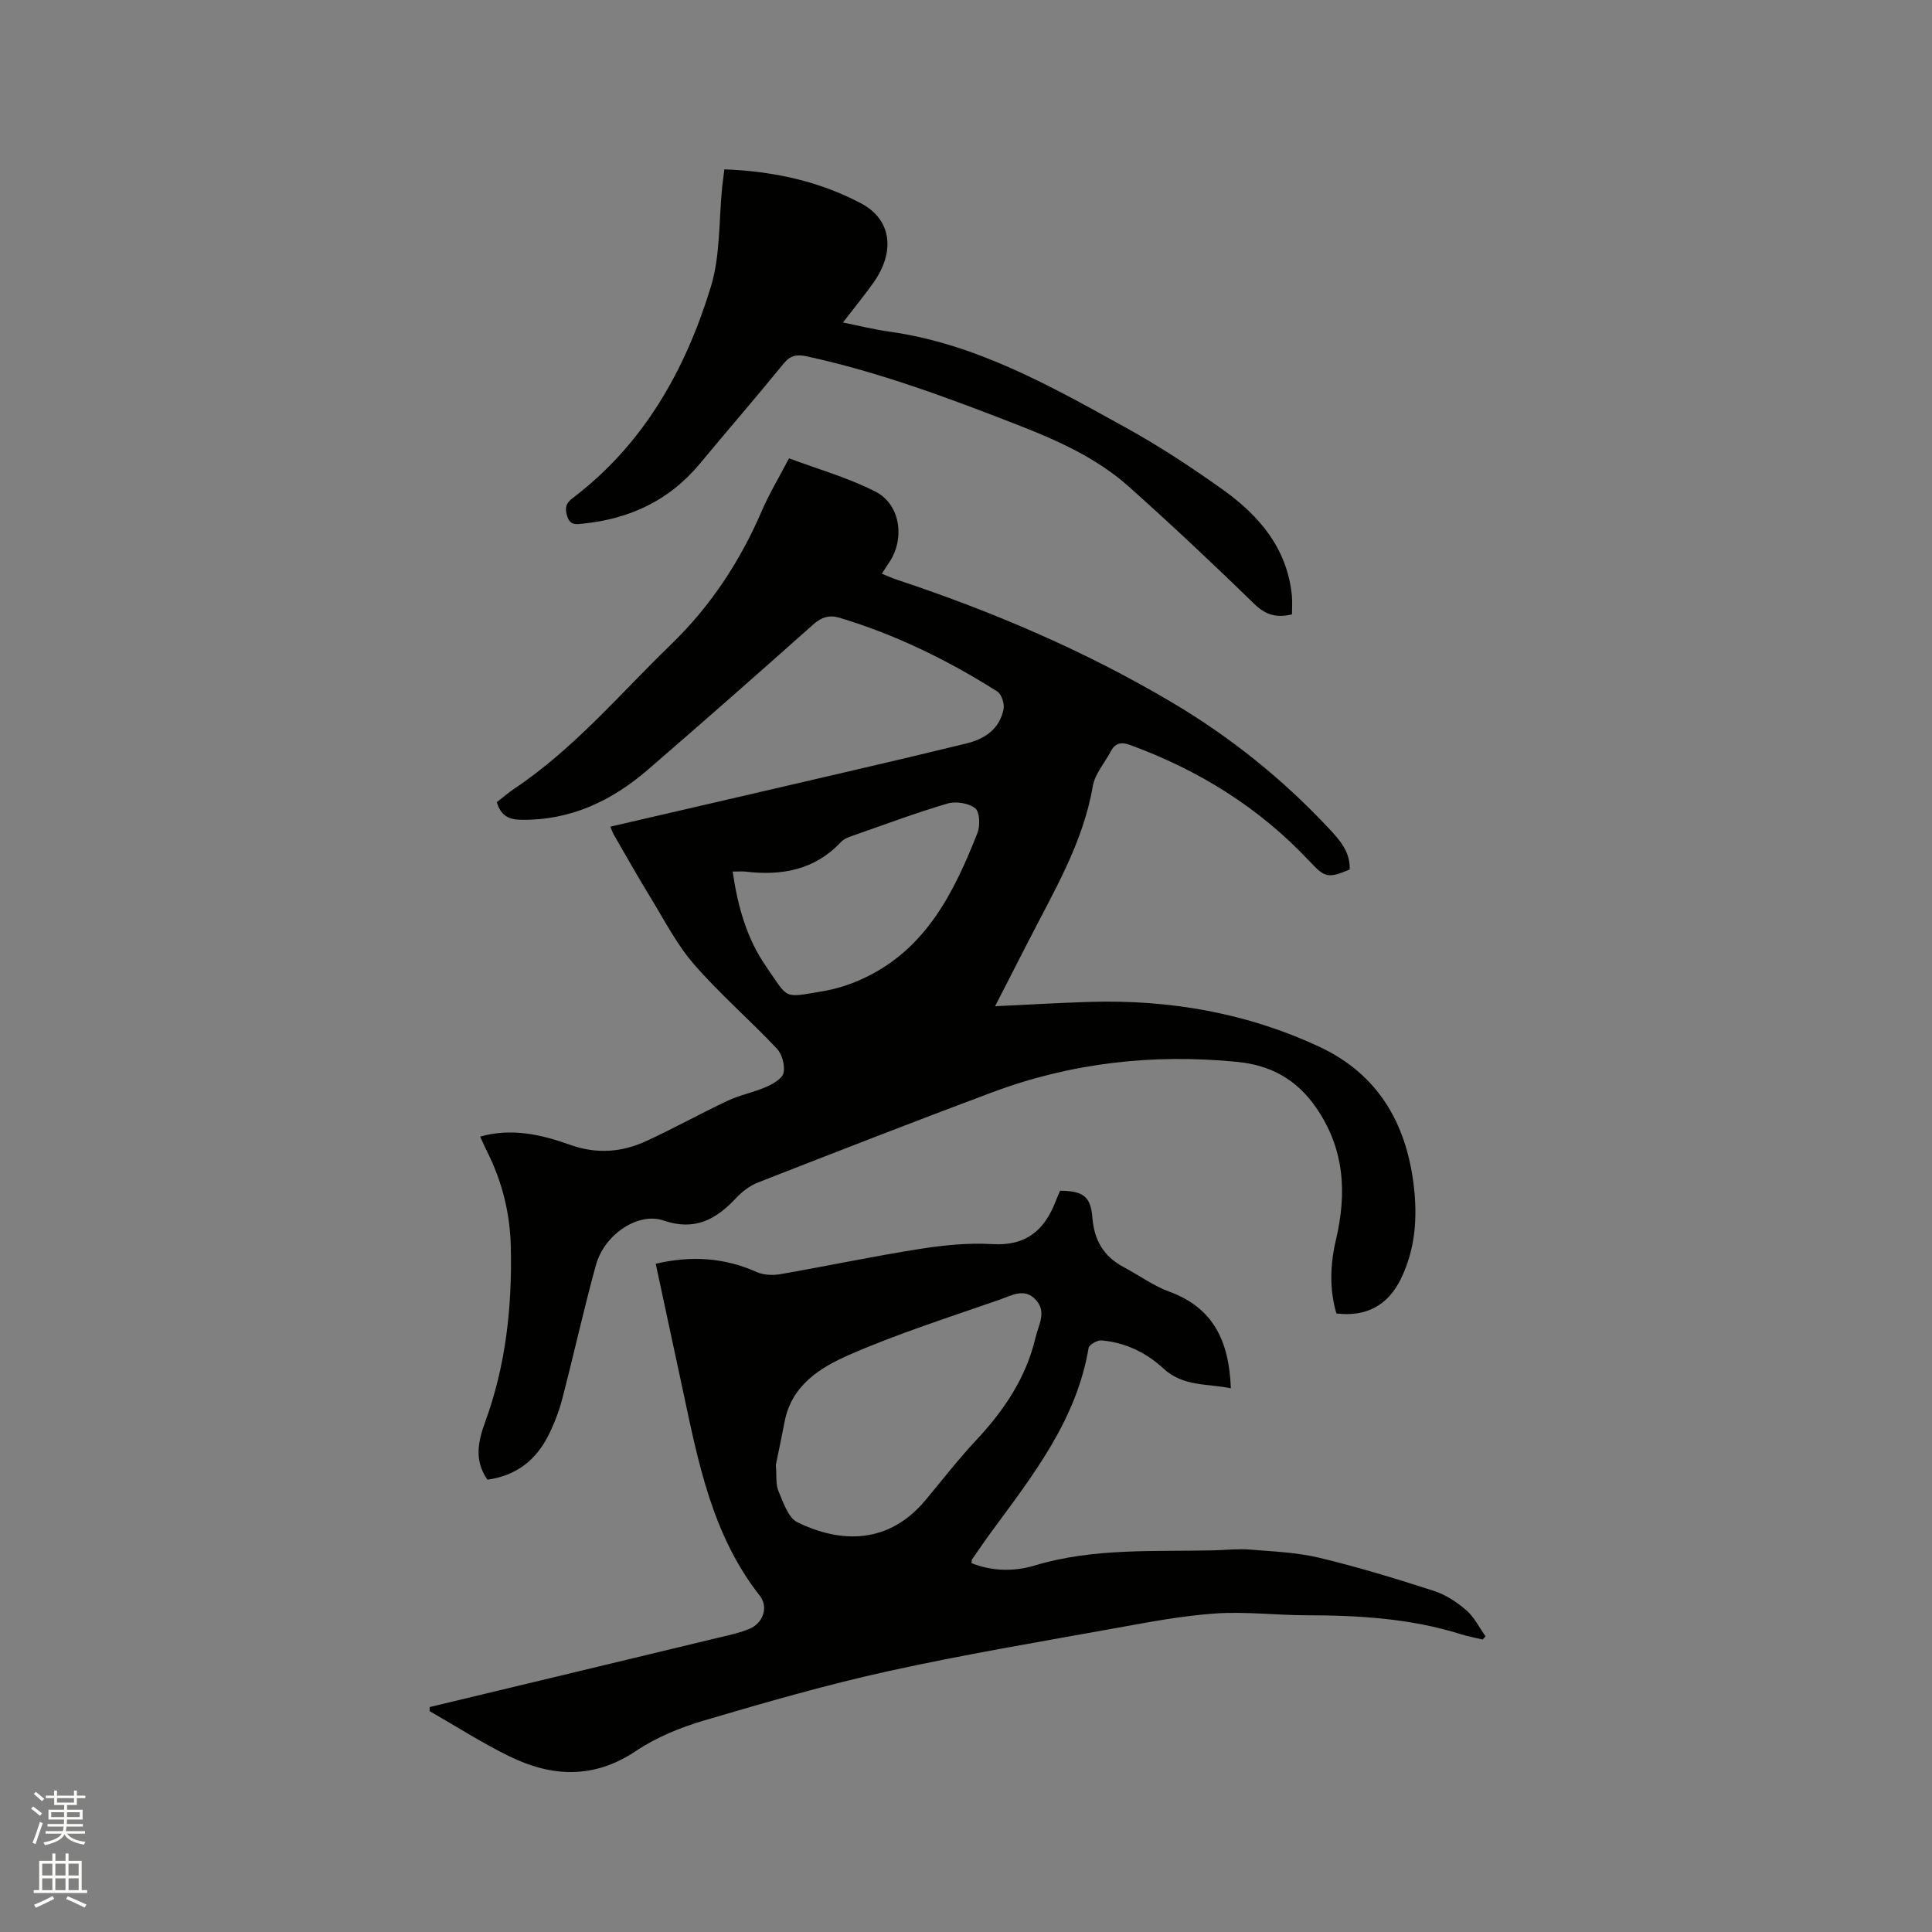 <svg enable-background="new 0 0 400 400" viewBox="0 0 400 400" xmlns="http://www.w3.org/2000/svg"><rect x="0" y="0" width="400" height="400" fill="#808080" stroke="none"/><path d="m6.44 374.46.42-.45c.65.47 1.27.95 1.85 1.44l-.45.49c-.65-.56-1.25-1.06-1.82-1.48m.93 7.33-.63-.26c.55-1.36 1.05-2.8 1.52-4.33.19.1.38.19.59.27-.46 1.29-.95 2.73-1.48 4.32m-.38-10.38.44-.42c.43.34 1.01.82 1.74 1.44l-.49.49c-.53-.51-1.09-1.01-1.69-1.51m2.5.35h1.72v-1.04h.59v1.04h3.52v-1.04h.59v1.04h1.75v.53h-1.75v1.42h-2.03v.97h3.22v2.03h-3.24c0 .35-.01.66-.03.93h3.32v.53h-3.37c-.03.27-.08.58-.15.94h3.96v.53h-3.71c.67.92 1.93 1.48 3.79 1.68-.13.24-.23.44-.29.59-2.13-.38-3.48-1.08-4.04-2.12-.43.97-1.77 1.72-4.03 2.23-.09-.19-.2-.37-.33-.55 2.1-.42 3.37-1.03 3.81-1.83h-3.36v-.53h3.58c.08-.29.13-.61.16-.94h-3.33v-.53h3.39c.02-.27.04-.58.04-.93h-3.23v-2.03h3.25v-.97h-2.07v-1.42h-1.73zm1.12 3.44v1h2.65c.01-.3.02-.44.01-.4v-.25-.35zm1.19-2h3.52v-.91h-3.52zm4.71 2h-2.63v.59c0 .15-.01.28-.01.4h2.64z" fill="#fbfcfa"/><path d="m13.56 383.74h.63v1.52h2.72v6.07h1.13v.6h-11.06v-.6h1.13v-6.07h2.73v-1.52h.63v1.52h2.1v-1.52zm-2.69 8.83.38.56c-1.24.63-2.53 1.25-3.85 1.85-.1-.21-.21-.42-.34-.63 1.36-.55 2.63-1.15 3.81-1.78m-2.13-4.27h2.1v-2.45h-2.1zm0 3.04h2.1v-2.46h-2.1zm2.72-3.04h2.1v-2.45h-2.1zm0 3.04h2.1v-2.46h-2.1zm6.07 3.6c-1.41-.71-2.7-1.3-3.86-1.78l.35-.56c1.45.62 2.75 1.19 3.88 1.72zm-1.25-9.09h-2.1v2.45h2.1zm-2.09 5.49h2.1v-2.46h-2.1z" fill="#fbfcfa"/><g fill="#010100"><path d="m100.92 306.35c-2.8-3.96-1.93-7.97-.48-11.92 4.29-11.72 5.6-23.86 5.32-36.25-.16-7.01-1.8-13.61-4.96-19.86-.47-.94-.89-1.9-1.39-3 6.51-1.84 12.69-.42 18.52 1.67 5.65 2.02 10.84 1.59 16-.8 5.66-2.62 11.12-5.66 16.76-8.31 2.56-1.2 5.43-1.73 8.02-2.88 1.4-.62 3.3-1.74 3.53-2.92.3-1.54-.32-3.83-1.41-4.99-5.6-5.93-11.81-11.31-17.15-17.45-3.56-4.09-6.1-9.09-8.96-13.76-2.65-4.32-5.14-8.75-7.68-13.14-.25-.43-.39-.93-.67-1.59 16.99-3.93 33.78-7.81 50.57-11.72 7.73-1.8 15.46-3.62 23.17-5.51 3.84-.94 6.87-3.03 7.67-7.12.22-1.12-.43-3.08-1.31-3.64-10.24-6.48-21.05-11.78-32.69-15.27-2.09-.62-3.72-.11-5.43 1.42-11.32 10.08-22.7 20.1-34.17 30.01-7.51 6.49-16.04 10.55-26.26 10.41-2.59-.04-4.23-.84-5.06-3.65 1.13-.87 2.3-1.91 3.59-2.77 12.38-8.27 21.89-19.63 32.46-29.86 8.22-7.97 14.31-17.21 18.8-27.65 1.5-3.49 3.48-6.76 5.65-10.91 6.02 2.26 12.25 4.01 17.9 6.9 5.23 2.67 6.15 9.9 2.75 14.78-.42.61-.8 1.24-1.43 2.21 1.15.46 2.15.93 3.2 1.27 19.85 6.6 38.98 14.76 57 25.46 12.02 7.14 22.81 15.8 32.35 26.01 2.23 2.38 4.47 4.87 4.3 8.51-4.67 1.96-5.2 1.58-8.46-1.88-10.35-10.99-22.84-18.74-37-23.91-1.78-.65-3.05-.45-3.96 1.27-1.28 2.42-3.32 4.7-3.76 7.27-2.02 11.76-8.06 21.76-13.34 32.11-2.21 4.32-4.43 8.64-6.89 13.44 6.85-.32 13.23-.71 19.61-.9 16.55-.49 32.51 2.28 47.56 9.31 12.04 5.62 17.91 15.7 19.49 28.53.83 6.72.38 13.32-2.67 19.56-2.63 5.38-7.13 7.87-13.32 7.11-1.49-5.06-1.29-10.2-.09-15.29 2.28-9.7 1.76-18.85-4.13-27.35-4.03-5.82-9.36-8.78-16.41-9.46-17.38-1.69-34.28.2-50.63 6.31-16.23 6.07-32.38 12.37-48.51 18.68-1.69.66-3.3 1.9-4.55 3.24-4.14 4.44-8.58 6.83-14.96 4.63-5.25-1.81-12.26 2.83-14.02 9.18-2.54 9.18-4.57 18.49-6.97 27.7-.69 2.64-1.69 5.24-2.92 7.68-2.56 5.02-6.55 8.25-12.58 9.09zm50.77-125.9c1.05 7.23 2.92 13.86 6.89 19.6 4.8 6.95 3.48 6.55 11.72 5.18 2.98-.49 5.98-1.48 8.71-2.78 12.76-6.05 18.51-17.72 23.35-29.96.59-1.5.51-4.36-.44-5.13-1.35-1.09-4-1.51-5.73-1-6.58 1.93-13.02 4.35-19.51 6.62-.88.31-1.9.65-2.51 1.29-5.48 5.88-12.36 7.09-19.93 6.18-.72-.07-1.46 0-2.55 0z"/><path d="m88.95 353.43c20.06-4.82 40.13-9.62 60.19-14.46 2.05-.49 4.15-.94 6.08-1.76 2.8-1.19 3.92-4.51 2.07-6.86-9.88-12.57-12.75-27.71-15.96-42.74-1.85-8.68-3.72-17.35-5.57-25.96 7.26-1.71 14.16-1.31 20.9 1.71 1.42.63 3.3.72 4.87.45 9.6-1.67 19.14-3.69 28.76-5.21 5-.79 10.15-1.32 15.18-1.02 6.9.41 10.74-2.81 13.05-8.77.3-.78.65-1.55.96-2.29 4.83.07 6.33 1.17 6.69 5.62.38 4.62 2.33 8.01 6.44 10.18 3.18 1.68 6.15 3.89 9.49 5.11 9.28 3.39 12.39 10.48 12.73 20-4.91-1.01-9.87-.3-13.98-4.12-3.51-3.26-7.9-5.38-12.81-5.79-.87-.07-2.55.89-2.66 1.57-2.51 14.92-11.52 26.36-20.11 38.04-1.38 1.88-2.69 3.81-4.02 5.73-.1.15-.06.4-.11.77 4.28 1.71 8.82 1.77 13.05.5 12.23-3.69 24.75-2.85 37.22-3.15 2.44-.06 4.89-.35 7.3-.16 4.82.39 9.73.58 14.4 1.69 8 1.91 15.9 4.33 23.74 6.86 2.45.79 4.79 2.33 6.75 4.03 1.65 1.42 2.67 3.57 3.97 5.39-.2.22-.41.44-.61.66-1.51-.37-3.05-.65-4.53-1.11-10.43-3.28-21.18-3.9-32.02-3.92-6.25-.01-12.53-.79-18.74-.37-6.83.47-13.62 1.75-20.38 2.98-15.84 2.86-31.73 5.52-47.44 8.98-12.8 2.82-25.44 6.47-38.02 10.18-4.93 1.45-9.91 3.48-14.15 6.32-8.7 5.84-17.38 5.43-26.19 1.13-5.68-2.77-11.04-6.22-16.54-9.37.02-.28.01-.56 0-.84zm71.68-50.14c.19 2.26-.06 4 .53 5.39 1 2.34 2.01 5.55 3.94 6.49 8.99 4.4 18.86 4.54 26.45-4.51 3.47-4.14 6.78-8.45 10.47-12.39 5.8-6.19 10.42-12.97 12.38-21.37.61-2.62 2.36-5.25.06-7.78-2.33-2.56-5.01-.91-7.38-.08-10.47 3.66-21.08 7.02-31.22 11.45-5.98 2.61-11.95 6.27-13.4 13.79-.62 3.21-1.3 6.41-1.83 9.01z"/><path d="m149.97 35.06c10.17.39 19.66 2.45 28.35 7.07 6.27 3.33 7.07 9.96 2.54 16.36-1.89 2.67-3.97 5.2-6.34 8.28 3.45.69 6.47 1.46 9.53 1.88 18.06 2.51 33.57 11.33 49.12 19.93 6.94 3.84 13.61 8.23 20.06 12.84 7.53 5.38 13.3 12.17 14.24 21.94.12 1.24.02 2.5.02 3.84-3.16.75-5.42.16-7.79-2.15-8.5-8.28-17.15-16.41-26-24.31-6.72-5.99-14.86-9.6-23.21-12.85-14.2-5.53-28.45-10.85-43.39-14.1-2.12-.46-3.43-.27-4.88 1.51-5.69 6.99-11.6 13.8-17.35 20.73-6.32 7.61-14.54 11.42-24.23 12.39-1.35.13-2.61.41-3.21-1.56-.53-1.72-.27-2.68 1.15-3.75 14.71-11.15 23.31-26.5 28.58-43.68 2.01-6.56 1.65-13.84 2.37-20.8.14-1.1.29-2.23.44-3.57z"/></g></svg>